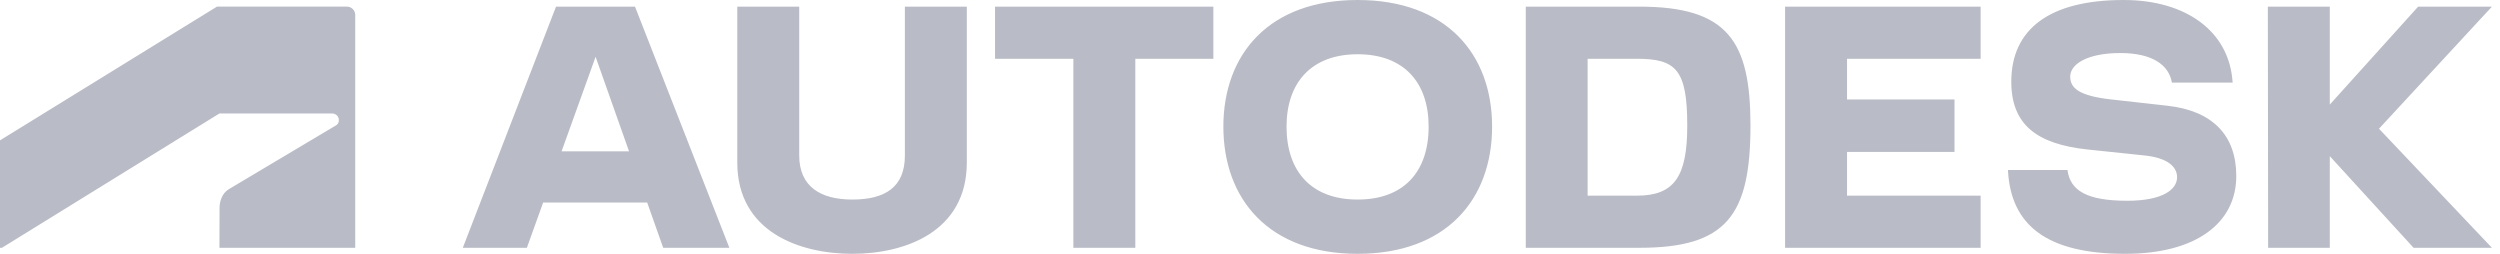 <svg xmlns="http://www.w3.org/2000/svg" width="197" height="20" viewBox="0 0 197 20" fill="none">
  <path d="M196.364 0.523H190.55L183.587 8.242V0.523H178.706L178.73 19.526H183.587V12.304L190.191 19.526H196.364L187.464 10.143L196.364 0.523ZM170.836 8.337L166.385 7.839C163.777 7.554 163.132 6.912 163.132 6.033C163.132 5.059 164.472 4.18 167.079 4.18C169.592 4.18 170.907 5.107 171.146 6.509H175.931C175.689 2.493 172.293 0 167.342 0C161.457 0 158.49 2.327 158.49 6.436C158.49 9.786 160.452 11.354 164.519 11.782L169.041 12.256C170.764 12.446 171.554 13.112 171.554 13.967C171.554 14.941 170.405 15.82 167.629 15.82C164.423 15.82 163.132 15.012 162.916 13.396H158.226C158.442 17.768 161.313 20 167.462 20C173.084 20 176.219 17.554 176.219 13.872C176.219 10.665 174.353 8.741 170.836 8.337ZM140.665 19.526H156.073V15.417H145.546V11.972H154.015V7.839H145.546V4.632H156.073V0.523H140.665V19.526ZM129.181 0.523H120.232V19.526H129.181C136.048 19.526 137.937 16.984 137.937 9.881C137.937 3.206 136.12 0.523 129.181 0.523ZM128.984 15.418H125.104V4.632H128.984C132.047 4.632 132.956 5.464 132.956 9.881C132.961 13.919 131.932 15.418 128.984 15.418ZM106.978 0C100.015 0 96.402 4.251 96.402 9.976C96.402 15.725 100.015 20 106.978 20C113.964 20 117.577 15.725 117.577 9.976C117.577 4.251 113.964 0 106.978 0ZM106.978 15.725C103.365 15.725 101.379 13.54 101.379 9.976C101.379 6.484 103.365 4.275 106.978 4.275C110.616 4.275 112.577 6.484 112.577 9.976C112.577 13.54 110.615 15.725 106.978 15.725ZM78.41 4.632H84.582V19.526H89.463V4.632H95.613V0.523H78.41V4.632ZM71.305 12.256C71.305 14.727 69.773 15.725 67.165 15.725C64.629 15.725 62.979 14.68 62.979 12.256V0.523H58.098V12.803C58.098 18.29 63.026 20 67.165 20C71.281 20 76.185 18.29 76.185 12.803V0.523H71.305V12.256ZM43.814 0.523L36.469 19.526H41.517L42.799 15.962H50.999L52.26 19.526H57.474L50.039 0.523H43.814ZM44.252 11.924L46.933 4.475L49.569 11.926L44.252 11.924ZM0.15 19.527L17.29 8.942H26.181C26.25 8.942 26.317 8.955 26.38 8.981C26.443 9.007 26.501 9.045 26.549 9.093C26.597 9.141 26.635 9.198 26.661 9.261C26.687 9.323 26.701 9.39 26.701 9.458C26.708 9.546 26.688 9.634 26.645 9.711C26.602 9.788 26.537 9.851 26.458 9.892L18.04 14.902C17.493 15.227 17.301 15.88 17.301 16.369L17.293 19.527H27.991V1.174C27.991 1.086 27.973 0.999 27.939 0.918C27.904 0.837 27.853 0.763 27.789 0.702C27.725 0.641 27.65 0.594 27.567 0.563C27.484 0.532 27.395 0.518 27.307 0.521H17.099L0 11.061V19.527H0.15Z" fill="#B9BBC6"/>
</svg>